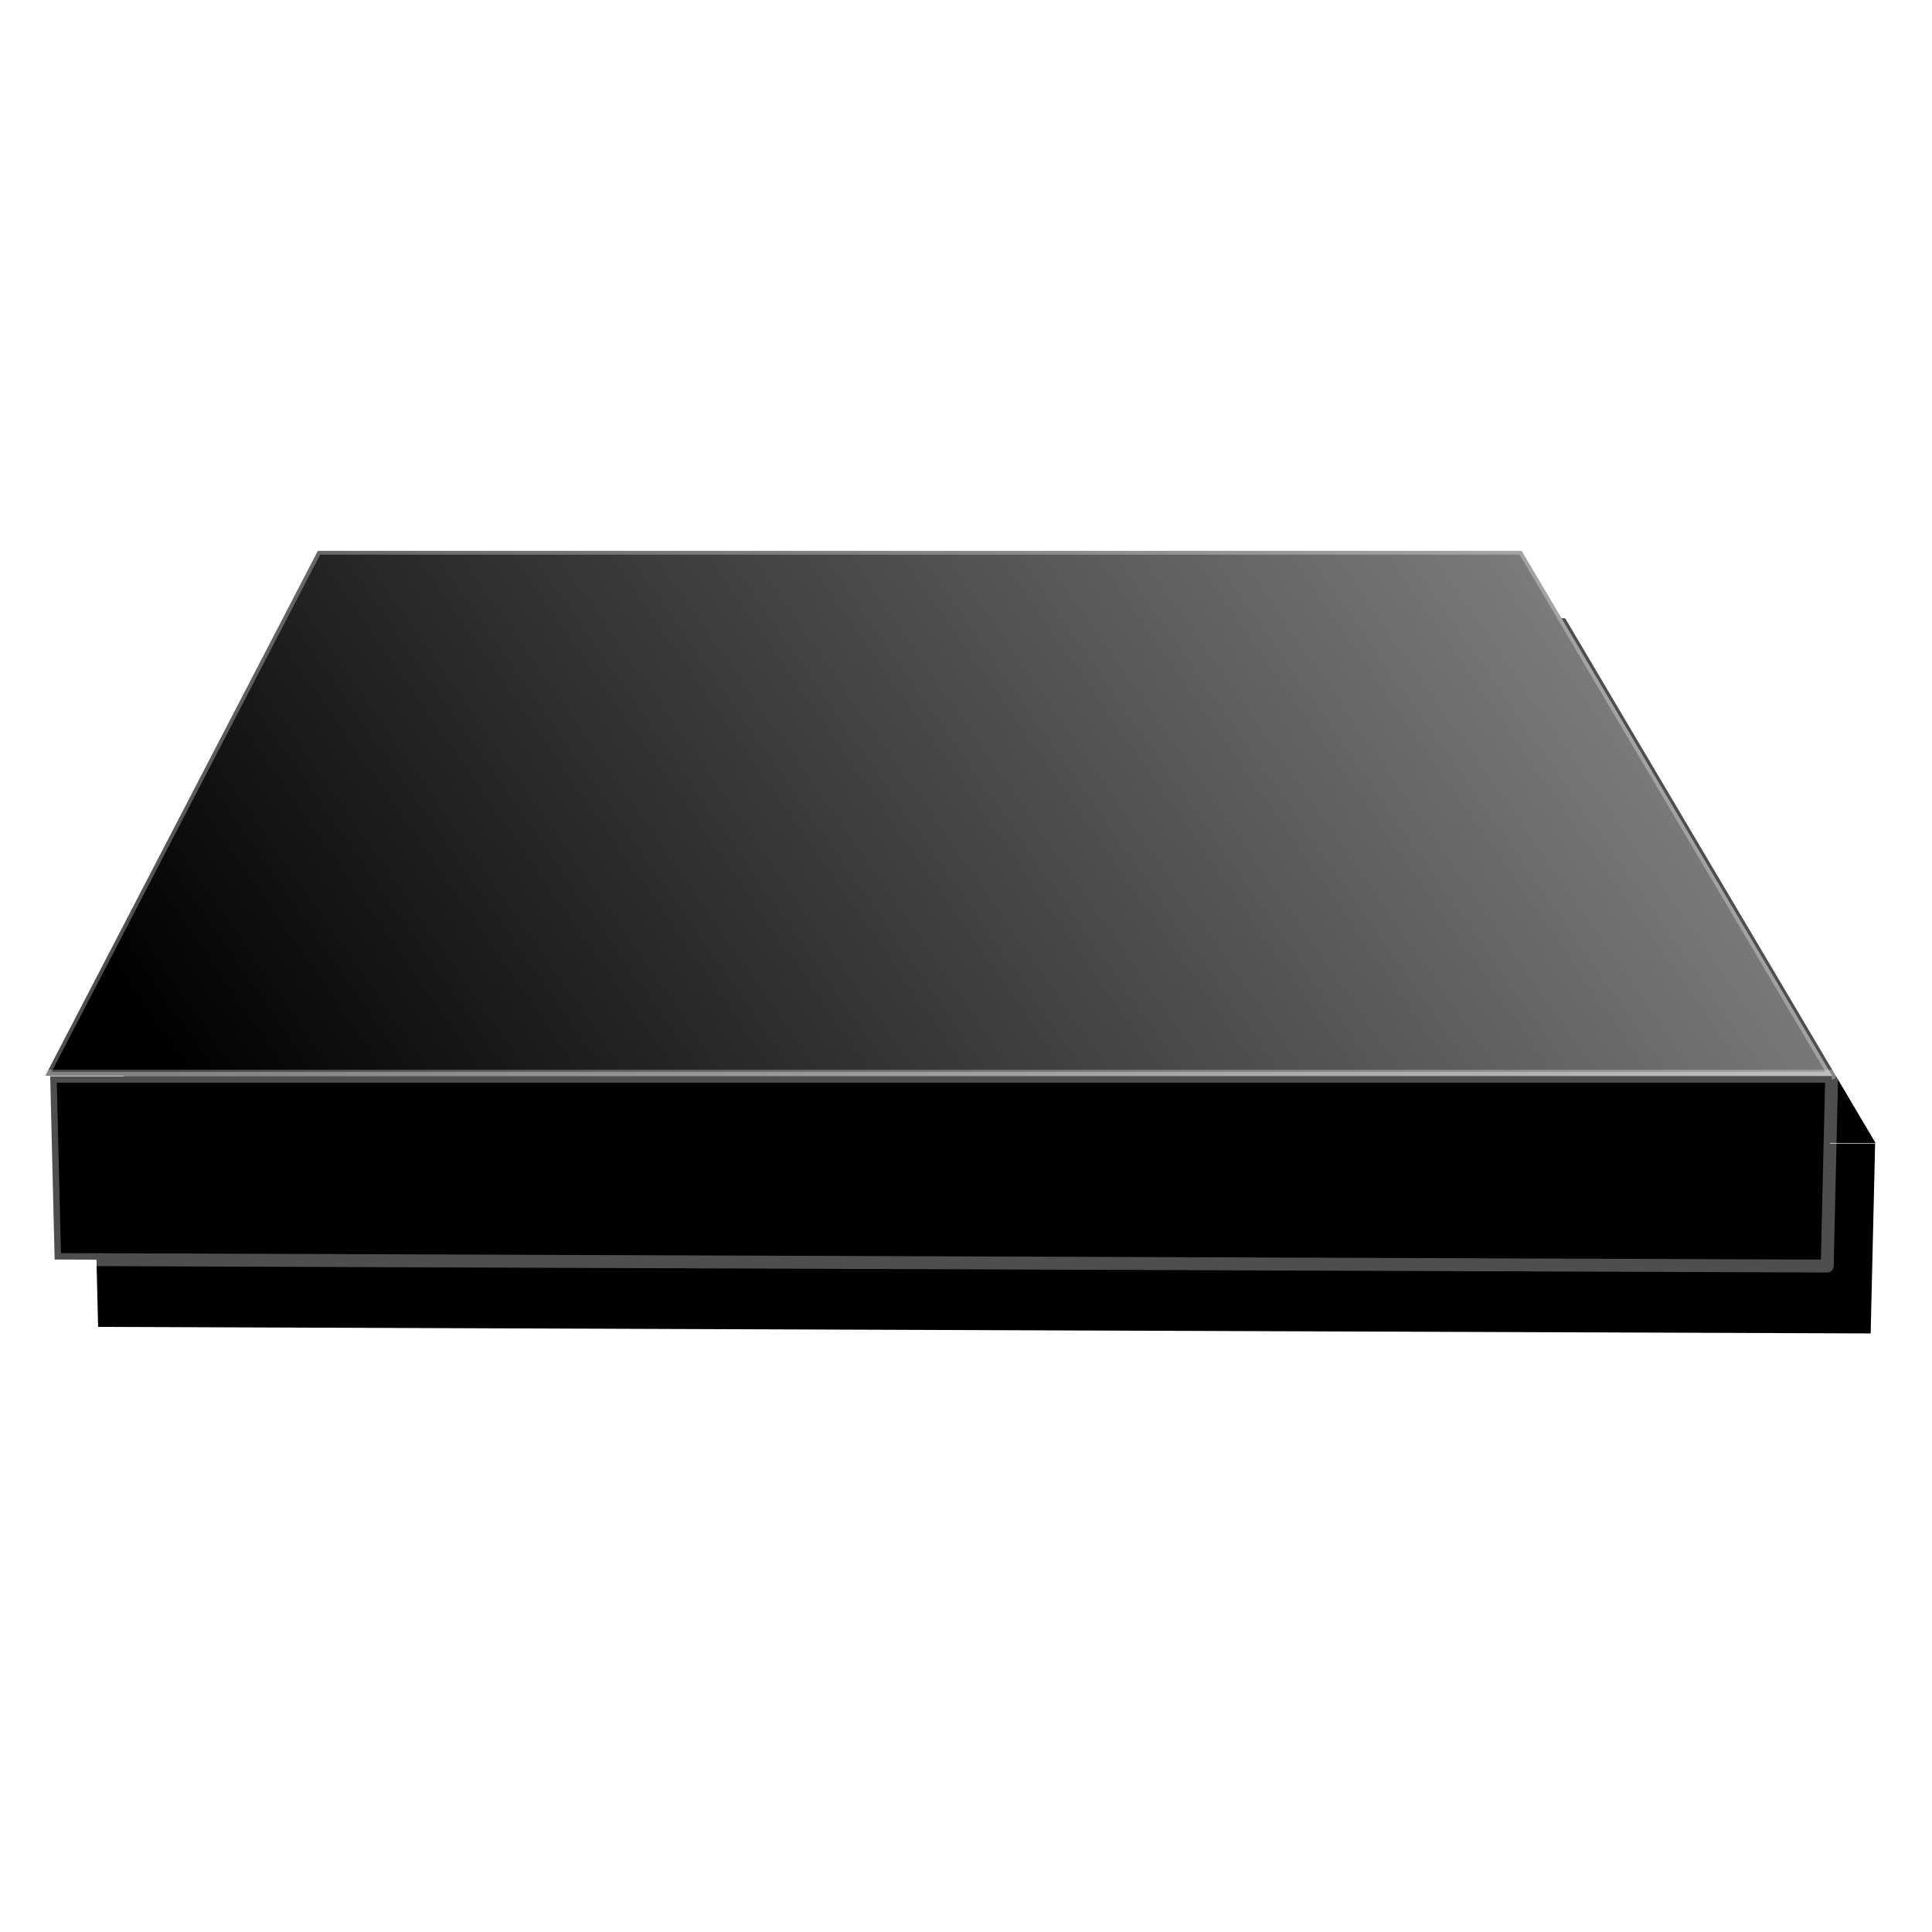 <?xml version="1.0" encoding="UTF-8" standalone="no"?>
<!-- Created with Inkscape (http://www.inkscape.org/) -->

<svg
   xmlns:dc="http://purl.org/dc/elements/1.1/"
   xmlns:cc="http://creativecommons.org/ns#"
   xmlns:rdf="http://www.w3.org/1999/02/22-rdf-syntax-ns#"
   xmlns:svg="http://www.w3.org/2000/svg"
   xmlns="http://www.w3.org/2000/svg"
   xmlns:xlink="http://www.w3.org/1999/xlink"
   xmlns:sodipodi="http://sodipodi.sourceforge.net/DTD/sodipodi-0.dtd"
   xmlns:inkscape="http://www.inkscape.org/namespaces/inkscape"
   width="256"
   height="256"
   id="svg2"
   sodipodi:version="0.32"
   inkscape:version="0.92.5 (2060ec1f9f, 2020-04-08)"
   version="1.0"
   sodipodi:docname="emblem-ssd.svg"
   inkscape:output_extension="org.inkscape.output.svg.inkscape">
  <defs
     id="defs4">
    <linearGradient
       id="linearGradient3882">
      <stop
         style="stop-color:#000000;stop-opacity:1;"
         offset="0"
         id="stop3884" />
      <stop
         style="stop-color:#808080;stop-opacity:1;"
         offset="1"
         id="stop3886" />
    </linearGradient>
    <linearGradient
       id="linearGradient5994">
      <stop
         id="stop5996"
         offset="0"
         style="stop-color:#f5ece2;stop-opacity:1;" />
      <stop
         id="stop5998"
         offset="1"
         style="stop-color:#ebd9c4;stop-opacity:0;" />
    </linearGradient>
    <linearGradient
       id="linearGradient5573">
      <stop
         style="stop-color:#d4af83;stop-opacity:1;"
         offset="0"
         id="stop5575" />
      <stop
         style="stop-color:#cc9f6a;stop-opacity:1;"
         offset="1"
         id="stop5577" />
    </linearGradient>
    <linearGradient
       inkscape:collect="always"
       xlink:href="#linearGradient3882"
       id="linearGradient3888"
       x1="33.535"
       y1="255.852"
       x2="192.574"
       y2="145.461"
       gradientUnits="userSpaceOnUse"
       gradientTransform="translate(-3.168,-310.803)" />
    <inkscape:perspective
       id="perspective11"
       inkscape:persp3d-origin="128 : 85.333333 : 1"
       inkscape:vp_z="256 : 128 : 1"
       inkscape:vp_y="0 : 1000 : 0"
       inkscape:vp_x="0 : 128 : 1"
       sodipodi:type="inkscape:persp3d" />
    <linearGradient
       y2="170.259"
       x2="245.017"
       y1="210.609"
       x1="198.385"
       spreadMethod="reflect"
       gradientUnits="userSpaceOnUse"
       id="linearGradient4093"
       xlink:href="#linearGradient3283"
       inkscape:collect="always" />
    <linearGradient
       y2="194.43"
       x2="223.574"
       y1="190.337"
       x1="236.981"
       spreadMethod="pad"
       gradientUnits="userSpaceOnUse"
       id="linearGradient4091"
       xlink:href="#linearGradient3370"
       inkscape:collect="always" />
    <linearGradient
       y2="232.771"
       x2="115.149"
       y1="243.163"
       x1="115.149"
       spreadMethod="pad"
       gradientUnits="userSpaceOnUse"
       id="linearGradient4089"
       xlink:href="#linearGradient3370"
       inkscape:collect="always" />
    <linearGradient
       y2="178.056"
       x2="38.974"
       y1="175.132"
       x1="30.354"
       spreadMethod="pad"
       gradientUnits="userSpaceOnUse"
       id="linearGradient4087"
       xlink:href="#linearGradient3370"
       inkscape:collect="always" />
    <linearGradient
       y2="106.669"
       x2="118.123"
       y1="98.494"
       x1="118.123"
       spreadMethod="pad"
       gradientUnits="userSpaceOnUse"
       id="linearGradient4085"
       xlink:href="#linearGradient3370"
       inkscape:collect="always" />
    <radialGradient
       r="86.019"
       fy="42.001"
       fx="123.852"
       cy="42.001"
       cx="123.852"
       spreadMethod="reflect"
       gradientTransform="matrix(1.698,-0.012,0.005,0.695,-79.723,74.178)"
       gradientUnits="userSpaceOnUse"
       id="radialGradient4083"
       xlink:href="#linearGradient3389"
       inkscape:collect="always" />
    <radialGradient
       r="116.006"
       fy="90.272"
       fx="65.158"
       cy="90.272"
       cx="65.158"
       spreadMethod="reflect"
       gradientTransform="matrix(1.743,-0.012,0.006,0.871,-48.977,45.033)"
       gradientUnits="userSpaceOnUse"
       id="radialGradient4081"
       xlink:href="#linearGradient3375"
       inkscape:collect="always" />
    <linearGradient
       y2="242.006"
       x2="124.864"
       y1="115.927"
       x1="123.957"
       spreadMethod="reflect"
       gradientUnits="userSpaceOnUse"
       id="linearGradient4079"
       xlink:href="#linearGradient3210"
       inkscape:collect="always" />
    <linearGradient
       y2="116.166"
       x2="88.125"
       y1="116.166"
       x1="52.641"
       spreadMethod="reflect"
       gradientUnits="userSpaceOnUse"
       id="linearGradient4077"
       xlink:href="#linearGradient3210"
       inkscape:collect="always" />
    <linearGradient
       y2="242.006"
       x2="124.864"
       y1="115.927"
       x1="123.957"
       spreadMethod="reflect"
       gradientUnits="userSpaceOnUse"
       id="linearGradient4075"
       xlink:href="#linearGradient3210"
       inkscape:collect="always" />
    <linearGradient
       y2="242.006"
       x2="124.864"
       y1="115.927"
       x1="123.957"
       spreadMethod="reflect"
       gradientUnits="userSpaceOnUse"
       id="linearGradient4073"
       xlink:href="#linearGradient3210"
       inkscape:collect="always" />
    <linearGradient
       y2="249.548"
       x2="19.718"
       y1="249.548"
       x1="9.902"
       spreadMethod="reflect"
       gradientUnits="userSpaceOnUse"
       id="linearGradient4071"
       xlink:href="#linearGradient3309"
       inkscape:collect="always" />
    <linearGradient
       y2="244.399"
       x2="236.828"
       y1="244.399"
       x1="247.643"
       spreadMethod="reflect"
       gradientUnits="userSpaceOnUse"
       id="linearGradient4069"
       xlink:href="#linearGradient3309"
       inkscape:collect="always" />
    <linearGradient
       y2="242.006"
       x2="124.864"
       y1="115.927"
       x1="123.957"
       spreadMethod="reflect"
       gradientUnits="userSpaceOnUse"
       id="linearGradient4067"
       xlink:href="#linearGradient3210"
       inkscape:collect="always" />
    <linearGradient
       y2="242.006"
       x2="124.864"
       y1="115.927"
       x1="123.957"
       spreadMethod="reflect"
       gradientUnits="userSpaceOnUse"
       id="linearGradient4065"
       xlink:href="#linearGradient3210"
       inkscape:collect="always" />
    <linearGradient
       y2="115.927"
       x2="179.061"
       y1="115.927"
       x1="208.198"
       spreadMethod="reflect"
       gradientUnits="userSpaceOnUse"
       id="linearGradient4063"
       xlink:href="#linearGradient3210"
       inkscape:collect="always" />
    <linearGradient
       y2="-7.034"
       x2="11.61"
       y1="-6.253"
       x1="9.41"
       spreadMethod="reflect"
       gradientUnits="userSpaceOnUse"
       id="linearGradient4061"
       xlink:href="#linearGradient3370"
       inkscape:collect="always" />
    <linearGradient
       y2="-7.034"
       x2="11.61"
       y1="-6.253"
       x1="9.41"
       spreadMethod="reflect"
       gradientUnits="userSpaceOnUse"
       id="linearGradient4059"
       xlink:href="#linearGradient3370"
       inkscape:collect="always" />
    <linearGradient
       y2="-7.034"
       x2="11.61"
       y1="-6.253"
       x1="9.41"
       spreadMethod="reflect"
       gradientUnits="userSpaceOnUse"
       id="linearGradient4057"
       xlink:href="#linearGradient3370"
       inkscape:collect="always" />
    <linearGradient
       y2="-7.034"
       x2="11.61"
       y1="-6.253"
       x1="9.41"
       spreadMethod="reflect"
       gradientUnits="userSpaceOnUse"
       id="linearGradient4055"
       xlink:href="#linearGradient3370"
       inkscape:collect="always" />
    <linearGradient
       y2="-7.034"
       x2="11.61"
       y1="-6.253"
       x1="9.41"
       spreadMethod="reflect"
       gradientUnits="userSpaceOnUse"
       id="linearGradient4053"
       xlink:href="#linearGradient3370"
       inkscape:collect="always" />
    <linearGradient
       y2="-7.034"
       x2="11.61"
       y1="-6.253"
       x1="9.41"
       spreadMethod="reflect"
       gradientUnits="userSpaceOnUse"
       id="linearGradient4051"
       xlink:href="#linearGradient3370"
       inkscape:collect="always" />
    <linearGradient
       y2="-5.84"
       x2="16.759"
       y1="-4.132"
       x1="15.272"
       spreadMethod="reflect"
       gradientUnits="userSpaceOnUse"
       id="linearGradient4049"
       xlink:href="#linearGradient3370"
       inkscape:collect="always" />
    <linearGradient
       y2="-7.034"
       x2="11.61"
       y1="-6.253"
       x1="9.41"
       spreadMethod="reflect"
       gradientUnits="userSpaceOnUse"
       id="linearGradient4047"
       xlink:href="#linearGradient3370"
       inkscape:collect="always" />
    <linearGradient
       y2="0.61"
       x2="14.567"
       y1="-2.048"
       x1="14.185"
       spreadMethod="reflect"
       gradientUnits="userSpaceOnUse"
       id="linearGradient4045"
       xlink:href="#linearGradient3370"
       inkscape:collect="always" />
    <linearGradient
       y2="-7.034"
       x2="11.61"
       y1="-6.253"
       x1="9.41"
       spreadMethod="reflect"
       gradientUnits="userSpaceOnUse"
       id="linearGradient4043"
       xlink:href="#linearGradient3370"
       inkscape:collect="always" />
    <linearGradient
       y2="-0.691"
       x2="12.019"
       y1="-6.253"
       x1="9.41"
       spreadMethod="reflect"
       gradientUnits="userSpaceOnUse"
       id="linearGradient4041"
       xlink:href="#linearGradient3370"
       inkscape:collect="always" />
    <linearGradient
       y2="1.607"
       x2="8.901"
       y1="-6.253"
       x1="9.41"
       spreadMethod="reflect"
       gradientUnits="userSpaceOnUse"
       id="linearGradient4039"
       xlink:href="#linearGradient3370"
       inkscape:collect="always" />
    <linearGradient
       y2="3.051"
       x2="8.705"
       y1="-3.01"
       x1="8.662"
       spreadMethod="reflect"
       gradientUnits="userSpaceOnUse"
       id="linearGradient4037"
       xlink:href="#linearGradient3370"
       inkscape:collect="always" />
    <linearGradient
       y2="-7.034"
       x2="11.61"
       y1="-6.253"
       x1="9.41"
       spreadMethod="reflect"
       gradientUnits="userSpaceOnUse"
       id="linearGradient4035"
       xlink:href="#linearGradient3370"
       inkscape:collect="always" />
    <linearGradient
       y2="-7.034"
       x2="11.61"
       y1="-6.253"
       x1="9.41"
       spreadMethod="reflect"
       gradientUnits="userSpaceOnUse"
       id="linearGradient4033"
       xlink:href="#linearGradient3370"
       inkscape:collect="always" />
    <linearGradient
       y2="-7.034"
       x2="11.61"
       y1="-6.253"
       x1="9.41"
       spreadMethod="reflect"
       gradientUnits="userSpaceOnUse"
       id="linearGradient4031"
       xlink:href="#linearGradient3370"
       inkscape:collect="always" />
    <linearGradient
       y2="-7.034"
       x2="11.61"
       y1="-6.253"
       x1="9.41"
       spreadMethod="reflect"
       gradientUnits="userSpaceOnUse"
       id="linearGradient4029"
       xlink:href="#linearGradient3370"
       inkscape:collect="always" />
    <linearGradient
       y2="-7.034"
       x2="11.61"
       y1="-6.253"
       x1="9.41"
       spreadMethod="reflect"
       gradientUnits="userSpaceOnUse"
       id="linearGradient4027"
       xlink:href="#linearGradient3370"
       inkscape:collect="always" />
    <linearGradient
       y2="-4.272"
       x2="9.596"
       y1="-8.391"
       x1="11.442"
       spreadMethod="reflect"
       gradientUnits="userSpaceOnUse"
       id="linearGradient4025"
       xlink:href="#linearGradient3370"
       inkscape:collect="always" />
    <linearGradient
       y2="-7.034"
       x2="11.61"
       y1="-6.253"
       x1="9.41"
       spreadMethod="reflect"
       gradientUnits="userSpaceOnUse"
       id="linearGradient4023"
       xlink:href="#linearGradient3370"
       inkscape:collect="always" />
    <linearGradient
       y2="-7.034"
       x2="11.61"
       y1="-6.253"
       x1="9.41"
       spreadMethod="reflect"
       gradientUnits="userSpaceOnUse"
       id="linearGradient4021"
       xlink:href="#linearGradient3370"
       inkscape:collect="always" />
    <linearGradient
       y2="-7.034"
       x2="11.61"
       y1="-6.253"
       x1="9.41"
       spreadMethod="reflect"
       gradientUnits="userSpaceOnUse"
       id="linearGradient4019"
       xlink:href="#linearGradient3370"
       inkscape:collect="always" />
    <linearGradient
       y2="-7.034"
       x2="11.61"
       y1="-6.253"
       x1="9.41"
       spreadMethod="reflect"
       gradientUnits="userSpaceOnUse"
       id="linearGradient4017"
       xlink:href="#linearGradient3370"
       inkscape:collect="always" />
    <linearGradient
       y2="-7.159"
       x2="12.447"
       y1="-7.5"
       x1="14.043"
       spreadMethod="reflect"
       gradientUnits="userSpaceOnUse"
       id="linearGradient4015"
       xlink:href="#linearGradient3370"
       inkscape:collect="always" />
    <linearGradient
       y2="-7.034"
       x2="11.61"
       y1="-6.253"
       x1="9.41"
       spreadMethod="reflect"
       gradientUnits="userSpaceOnUse"
       id="linearGradient3959"
       xlink:href="#linearGradient3370"
       inkscape:collect="always" />
    <linearGradient
       y2="-7.034"
       x2="11.61"
       y1="-6.253"
       x1="9.41"
       spreadMethod="reflect"
       gradientUnits="userSpaceOnUse"
       id="linearGradient3957"
       xlink:href="#linearGradient3370"
       inkscape:collect="always" />
    <linearGradient
       y2="-7.034"
       x2="11.61"
       y1="-6.253"
       x1="9.41"
       spreadMethod="reflect"
       gradientUnits="userSpaceOnUse"
       id="linearGradient3955"
       xlink:href="#linearGradient3370"
       inkscape:collect="always" />
    <linearGradient
       y2="-7.034"
       x2="11.61"
       y1="-6.253"
       x1="9.41"
       spreadMethod="reflect"
       gradientUnits="userSpaceOnUse"
       id="linearGradient3953"
       xlink:href="#linearGradient3370"
       inkscape:collect="always" />
    <linearGradient
       y2="-7.034"
       x2="11.61"
       y1="-6.253"
       x1="9.41"
       spreadMethod="reflect"
       gradientUnits="userSpaceOnUse"
       id="linearGradient3951"
       xlink:href="#linearGradient3370"
       inkscape:collect="always" />
    <linearGradient
       y2="-7.034"
       x2="11.61"
       y1="-6.253"
       x1="9.41"
       spreadMethod="reflect"
       gradientUnits="userSpaceOnUse"
       id="linearGradient3949"
       xlink:href="#linearGradient3370"
       inkscape:collect="always" />
    <linearGradient
       y2="-7.034"
       x2="11.61"
       y1="-6.253"
       x1="9.41"
       spreadMethod="reflect"
       gradientUnits="userSpaceOnUse"
       id="linearGradient3947"
       xlink:href="#linearGradient3370"
       inkscape:collect="always" />
    <linearGradient
       y2="-7.034"
       x2="11.61"
       y1="-6.253"
       x1="9.41"
       spreadMethod="reflect"
       gradientUnits="userSpaceOnUse"
       id="linearGradient3945"
       xlink:href="#linearGradient3370"
       inkscape:collect="always" />
    <linearGradient
       y2="-7.034"
       x2="11.61"
       y1="-6.253"
       x1="9.41"
       spreadMethod="reflect"
       gradientUnits="userSpaceOnUse"
       id="linearGradient3943"
       xlink:href="#linearGradient3370"
       inkscape:collect="always" />
    <linearGradient
       y2="-7.034"
       x2="11.61"
       y1="-6.253"
       x1="9.41"
       spreadMethod="reflect"
       gradientUnits="userSpaceOnUse"
       id="linearGradient3941"
       xlink:href="#linearGradient3370"
       inkscape:collect="always" />
    <linearGradient
       y2="-7.034"
       x2="11.61"
       y1="-6.253"
       x1="9.41"
       spreadMethod="reflect"
       gradientUnits="userSpaceOnUse"
       id="linearGradient3939"
       xlink:href="#linearGradient3370"
       inkscape:collect="always" />
    <linearGradient
       y2="-7.034"
       x2="11.61"
       y1="-6.253"
       x1="9.41"
       spreadMethod="reflect"
       gradientUnits="userSpaceOnUse"
       id="linearGradient3937"
       xlink:href="#linearGradient3370"
       inkscape:collect="always" />
    <linearGradient
       y2="-7.034"
       x2="11.61"
       y1="-6.253"
       x1="9.41"
       spreadMethod="reflect"
       gradientUnits="userSpaceOnUse"
       id="linearGradient3935"
       xlink:href="#linearGradient3370"
       inkscape:collect="always" />
    <linearGradient
       y2="-7.034"
       x2="11.61"
       y1="-6.253"
       x1="9.41"
       spreadMethod="reflect"
       gradientUnits="userSpaceOnUse"
       id="linearGradient3933"
       xlink:href="#linearGradient3370"
       inkscape:collect="always" />
    <linearGradient
       y2="-7.034"
       x2="11.61"
       y1="-6.253"
       x1="9.41"
       spreadMethod="reflect"
       gradientUnits="userSpaceOnUse"
       id="linearGradient3931"
       xlink:href="#linearGradient3370"
       inkscape:collect="always" />
    <linearGradient
       id="linearGradient3309">
      <stop
         id="stop3311"
         offset="0"
         style="stop-color:#6274e4;stop-opacity:0.544;" />
      <stop
         id="stop3313"
         offset="1"
         style="stop-color:#bcc3f8;stop-opacity:0.623;" />
    </linearGradient>
    <linearGradient
       id="linearGradient3283">
      <stop
         style="stop-color:#ffffff;stop-opacity:0.465;"
         offset="0"
         id="stop3285" />
      <stop
         style="stop-color:#ffffff;stop-opacity:0;"
         offset="1"
         id="stop3287" />
    </linearGradient>
    <linearGradient
       id="linearGradient3389">
      <stop
         style="stop-color:#b0a9ff;stop-opacity:0.594"
         offset="0"
         id="stop3391" />
      <stop
         style="stop-color:#ffffff;stop-opacity:0;"
         offset="1"
         id="stop3393" />
    </linearGradient>
    <linearGradient
       id="linearGradient3375">
      <stop
         id="stop3377"
         offset="0"
         style="stop-color:#6274e4;stop-opacity:0.491;" />
      <stop
         id="stop3379"
         offset="1"
         style="stop-color:#1829b8;stop-opacity:0.281;" />
    </linearGradient>
    <linearGradient
       id="linearGradient3828">
      <stop
         style="stop-color:#6274e4;stop-opacity:1;"
         offset="0"
         id="stop3329" />
      <stop
         style="stop-color:#1829b8;stop-opacity:0;"
         offset="1"
         id="stop3331" />
    </linearGradient>
    <linearGradient
       id="linearGradient3370">
      <stop
         id="stop3372"
         offset="0"
         style="stop-color:#ffffff;stop-opacity:1;" />
      <stop
         id="stop3374"
         offset="1"
         style="stop-color:#ffffff;stop-opacity:0;" />
    </linearGradient>
    <inkscape:perspective
       sodipodi:type="inkscape:persp3d"
       inkscape:vp_x="0 : 526.18109 : 1"
       inkscape:vp_y="0 : 1000 : 0"
       inkscape:vp_z="744.09448 : 526.18109 : 1"
       inkscape:persp3d-origin="372.04724 : 350.78739 : 1"
       id="perspective3835" />
    <linearGradient
       spreadMethod="reflect"
       gradientUnits="userSpaceOnUse"
       y2="-7.034"
       x2="11.61"
       y1="-6.253"
       x1="9.41"
       id="linearGradient3376"
       xlink:href="#linearGradient3370"
       inkscape:collect="always" />
    <linearGradient
       y2="-7.034"
       x2="11.61"
       y1="-6.253"
       x1="9.41"
       spreadMethod="reflect"
       gradientUnits="userSpaceOnUse"
       id="linearGradient3378"
       xlink:href="#linearGradient3370"
       inkscape:collect="always" />
    <linearGradient
       y2="-7.034"
       x2="11.61"
       y1="-6.253"
       x1="9.41"
       spreadMethod="reflect"
       gradientUnits="userSpaceOnUse"
       id="linearGradient3381"
       xlink:href="#linearGradient3370"
       inkscape:collect="always" />
    <linearGradient
       y2="-5.84"
       x2="16.759"
       y1="-4.132"
       x1="15.272"
       spreadMethod="reflect"
       gradientUnits="userSpaceOnUse"
       id="linearGradient3384"
       xlink:href="#linearGradient3370"
       inkscape:collect="always" />
    <linearGradient
       y2="-7.159"
       x2="12.447"
       y1="-7.5"
       x1="14.043"
       spreadMethod="reflect"
       gradientUnits="userSpaceOnUse"
       id="linearGradient3386"
       xlink:href="#linearGradient3370"
       inkscape:collect="always" />
    <linearGradient
       y2="-7.034"
       x2="11.61"
       y1="-6.253"
       x1="9.41"
       spreadMethod="reflect"
       gradientUnits="userSpaceOnUse"
       id="linearGradient3388"
       xlink:href="#linearGradient3370"
       inkscape:collect="always" />
    <linearGradient
       y2="-4.272"
       x2="9.596"
       y1="-8.391"
       x1="11.442"
       spreadMethod="reflect"
       gradientUnits="userSpaceOnUse"
       id="linearGradient3391"
       xlink:href="#linearGradient3370"
       inkscape:collect="always" />
    <linearGradient
       y2="-0.691"
       x2="12.019"
       y1="-6.253"
       x1="9.41"
       spreadMethod="reflect"
       gradientUnits="userSpaceOnUse"
       id="linearGradient3393"
       xlink:href="#linearGradient3370"
       inkscape:collect="always" />
    <linearGradient
       y2="1.607"
       x2="8.901"
       y1="-6.253"
       x1="9.41"
       spreadMethod="reflect"
       gradientUnits="userSpaceOnUse"
       id="linearGradient3395"
       xlink:href="#linearGradient3370"
       inkscape:collect="always" />
    <linearGradient
       y2="3.051"
       x2="8.705"
       y1="-3.01"
       x1="8.662"
       spreadMethod="reflect"
       gradientUnits="userSpaceOnUse"
       id="linearGradient3397"
       xlink:href="#linearGradient3370"
       inkscape:collect="always" />
    <linearGradient
       y2="0.61"
       x2="14.567"
       y1="-2.048"
       x1="14.185"
       spreadMethod="reflect"
       gradientUnits="userSpaceOnUse"
       id="linearGradient3399"
       xlink:href="#linearGradient3370"
       inkscape:collect="always" />
    <linearGradient
       inkscape:collect="always"
       xlink:href="#linearGradient3327"
       id="linearGradient3333"
       x1="123.957"
       y1="115.927"
       x2="124.864"
       y2="242.006"
       gradientUnits="userSpaceOnUse"
       spreadMethod="reflect" />
    <linearGradient
       inkscape:collect="always"
       xlink:href="#linearGradient3327"
       id="linearGradient3849"
       gradientUnits="userSpaceOnUse"
       spreadMethod="reflect"
       x1="247.643"
       y1="244.399"
       x2="236.828"
       y2="244.399" />
    <linearGradient
       inkscape:collect="always"
       xlink:href="#linearGradient3327"
       id="linearGradient3851"
       gradientUnits="userSpaceOnUse"
       spreadMethod="reflect"
       x1="9.122"
       y1="244.159"
       x2="21.788"
       y2="244.159" />
    <linearGradient
       inkscape:collect="always"
       xlink:href="#linearGradient3210"
       id="linearGradient3343"
       gradientUnits="userSpaceOnUse"
       spreadMethod="reflect"
       x1="123.957"
       y1="115.927"
       x2="124.864"
       y2="242.006" />
    <linearGradient
       inkscape:collect="always"
       xlink:href="#linearGradient3210"
       id="linearGradient3345"
       gradientUnits="userSpaceOnUse"
       spreadMethod="reflect"
       x1="123.957"
       y1="115.927"
       x2="124.864"
       y2="242.006" />
    <linearGradient
       inkscape:collect="always"
       xlink:href="#linearGradient3210"
       id="linearGradient3347"
       gradientUnits="userSpaceOnUse"
       spreadMethod="reflect"
       x1="123.957"
       y1="115.927"
       x2="124.864"
       y2="242.006" />
    <linearGradient
       inkscape:collect="always"
       xlink:href="#linearGradient3210"
       id="linearGradient3349"
       gradientUnits="userSpaceOnUse"
       spreadMethod="reflect"
       x1="123.957"
       y1="115.927"
       x2="124.864"
       y2="242.006" />
    <linearGradient
       inkscape:collect="always"
       xlink:href="#linearGradient3210"
       id="linearGradient3353"
       gradientUnits="userSpaceOnUse"
       spreadMethod="reflect"
       x1="123.957"
       y1="115.927"
       x2="124.864"
       y2="242.006" />
    <linearGradient
       inkscape:collect="always"
       xlink:href="#linearGradient3327"
       id="linearGradient3373"
       gradientUnits="userSpaceOnUse"
       gradientTransform="translate(-0.239,4.306)"
       spreadMethod="reflect"
       x1="126.335"
       y1="94.914"
       x2="123.981"
       y2="278.494" />
    <linearGradient
       inkscape:collect="always"
       xlink:href="#linearGradient3210"
       id="linearGradient3382"
       gradientUnits="userSpaceOnUse"
       spreadMethod="reflect"
       x1="52.641"
       y1="116.166"
       x2="88.125"
       y2="116.166" />
    <linearGradient
       inkscape:collect="always"
       xlink:href="#linearGradient3210"
       id="linearGradient3385"
       gradientUnits="userSpaceOnUse"
       spreadMethod="reflect"
       x1="208.198"
       y1="115.927"
       x2="179.061"
       y2="115.927" />
    <radialGradient
       inkscape:collect="always"
       xlink:href="#linearGradient3389"
       id="radialGradient3398"
       cx="123.852"
       cy="42.001"
       fx="123.852"
       fy="42.001"
       r="86.019"
       gradientTransform="matrix(1.698,-1.216394e-2,4.9757359e-3,0.695,-80.311,73.884)"
       gradientUnits="userSpaceOnUse"
       spreadMethod="reflect" />
    <radialGradient
       inkscape:collect="always"
       xlink:href="#linearGradient3375"
       id="radialGradient3400"
       cx="65.158"
       cy="90.272"
       fx="65.158"
       fy="90.272"
       r="116.006"
       gradientTransform="matrix(1.743,-1.239285e-2,6.1950718e-3,0.871,-48.977,45.033)"
       gradientUnits="userSpaceOnUse"
       spreadMethod="reflect" />
    <radialGradient
       inkscape:collect="always"
       xlink:href="#linearGradient3389"
       id="radialGradient3229"
       gradientUnits="userSpaceOnUse"
       gradientTransform="matrix(1.698,-1.216394e-2,4.9757359e-3,0.695,-79.723,74.178)"
       spreadMethod="reflect"
       cx="123.852"
       cy="42.001"
       fx="123.852"
       fy="42.001"
       r="86.019" />
    <radialGradient
       inkscape:collect="always"
       xlink:href="#linearGradient3375"
       id="radialGradient3232"
       gradientUnits="userSpaceOnUse"
       gradientTransform="matrix(1.743,-1.239285e-2,6.1950718e-3,0.871,-48.977,45.033)"
       spreadMethod="reflect"
       cx="65.158"
       cy="90.272"
       fx="65.158"
       fy="90.272"
       r="116.006" />
    <linearGradient
       inkscape:collect="always"
       xlink:href="#linearGradient3370"
       id="linearGradient3251"
       x1="118.123"
       y1="98.494"
       x2="118.123"
       y2="106.669"
       gradientUnits="userSpaceOnUse"
       spreadMethod="pad" />
    <linearGradient
       inkscape:collect="always"
       xlink:href="#linearGradient3370"
       id="linearGradient3255"
       x1="30.354"
       y1="175.132"
       x2="38.974"
       y2="178.056"
       gradientUnits="userSpaceOnUse"
       spreadMethod="pad" />
    <linearGradient
       inkscape:collect="always"
       xlink:href="#linearGradient3370"
       id="linearGradient3269"
       x1="115.149"
       y1="243.163"
       x2="115.149"
       y2="232.771"
       gradientUnits="userSpaceOnUse"
       spreadMethod="pad" />
    <linearGradient
       inkscape:collect="always"
       xlink:href="#linearGradient3370"
       id="linearGradient3273"
       x1="236.981"
       y1="190.337"
       x2="222.21"
       y2="194.625"
       gradientUnits="userSpaceOnUse"
       spreadMethod="pad" />
    <linearGradient
       inkscape:collect="always"
       xlink:href="#linearGradient3370"
       id="linearGradient3277"
       gradientUnits="userSpaceOnUse"
       spreadMethod="pad"
       x1="236.981"
       y1="190.337"
       x2="223.574"
       y2="194.43" />
    <linearGradient
       inkscape:collect="always"
       xlink:href="#linearGradient3283"
       id="linearGradient3281"
       x1="198.385"
       y1="210.609"
       x2="245.017"
       y2="170.259"
       gradientUnits="userSpaceOnUse"
       spreadMethod="reflect" />
    <linearGradient
       inkscape:collect="always"
       xlink:href="#linearGradient3283"
       id="linearGradient3297"
       x1="105.806"
       y1="254.23"
       x2="105.806"
       y2="251.381"
       gradientUnits="userSpaceOnUse" />
    <linearGradient
       inkscape:collect="always"
       xlink:href="#linearGradient3309"
       id="linearGradient3307"
       gradientUnits="userSpaceOnUse"
       spreadMethod="reflect"
       x1="9.902"
       y1="249.548"
       x2="19.718"
       y2="249.548" />
    <linearGradient
       inkscape:collect="always"
       xlink:href="#linearGradient3309"
       id="linearGradient3315"
       gradientUnits="userSpaceOnUse"
       spreadMethod="reflect"
       x1="247.643"
       y1="244.399"
       x2="236.828"
       y2="244.399" />
    <linearGradient
       y2="59.686"
       x2="37.738"
       y1="26.766"
       x1="33.825"
       spreadMethod="pad"
       gradientTransform="matrix(0.548,0,0,0.548,-104.008,89.597)"
       gradientUnits="userSpaceOnUse"
       id="linearGradient3339"
       xlink:href="#linearGradient3165"
       inkscape:collect="always" />
    <linearGradient
       y2="95.688"
       x2="76.18"
       y1="23.099"
       x1="28.639"
       gradientTransform="matrix(0.548,0,0,0.548,-104.129,90.185)"
       gradientUnits="userSpaceOnUse"
       id="linearGradient3337"
       xlink:href="#linearGradient2813"
       inkscape:collect="always" />
    <linearGradient
       y2="87.462"
       x2="5.468"
       y1="77.299"
       x1="40.311"
       spreadMethod="pad"
       gradientTransform="matrix(0.548,0,0,0.548,-104.129,90.185)"
       gradientUnits="userSpaceOnUse"
       id="linearGradient3335"
       xlink:href="#linearGradient3174"
       inkscape:collect="always" />
    <radialGradient
       r="45.179"
       fy="75.937"
       fx="67.92"
       cy="75.937"
       cx="67.92"
       spreadMethod="pad"
       gradientTransform="matrix(0.913,-0.011,0.021,1.767,-97.383,38.449)"
       gradientUnits="userSpaceOnUse"
       id="radialGradient3333"
       xlink:href="#linearGradient2800"
       inkscape:collect="always" />
    <linearGradient
       y2="79.908"
       x2="114.224"
       y1="79.652"
       x1="65.073"
       spreadMethod="reflect"
       gradientTransform="matrix(1.035,0,0,1.035,-105.262,92.298)"
       gradientUnits="userSpaceOnUse"
       id="linearGradient3331"
       xlink:href="#linearGradient3165"
       inkscape:collect="always" />
    <radialGradient
       r="39.457"
       fy="17.404"
       fx="72.68"
       cy="17.404"
       cx="72.68"
       spreadMethod="reflect"
       gradientTransform="matrix(1.419,-0.131,0.029,0.309,-134.042,116.526)"
       gradientUnits="userSpaceOnUse"
       id="radialGradient3329"
       xlink:href="#linearGradient3210"
       inkscape:collect="always" />
    <linearGradient
       y2="5.401"
       x2="80.106"
       y1="29.323"
       x1="85.882"
       gradientTransform="matrix(1.035,0,0,1.035,-105.262,92.298)"
       gradientUnits="userSpaceOnUse"
       id="linearGradient3327"
       xlink:href="#linearGradient3210"
       inkscape:collect="always" />
    <linearGradient
       y2="139.616"
       x2="-295.879"
       y1="139.616"
       x1="-313.909"
       spreadMethod="reflect"
       gradientTransform="translate(-70.253,51.899)"
       gradientUnits="userSpaceOnUse"
       id="linearGradient3280"
       xlink:href="#linearGradient3539"
       inkscape:collect="always" />
    <linearGradient
       y2="133.848"
       x2="-304.747"
       y1="133.848"
       x1="-329.843"
       spreadMethod="reflect"
       gradientTransform="translate(-70.253,51.899)"
       gradientUnits="userSpaceOnUse"
       id="linearGradient3278"
       xlink:href="#linearGradient3539"
       inkscape:collect="always" />
    <linearGradient
       y2="174.716"
       x2="-272.093"
       y1="124.657"
       x1="-436.983"
       gradientUnits="userSpaceOnUse"
       id="linearGradient3775"
       xlink:href="#linearGradient3210"
       inkscape:collect="always" />
    <linearGradient
       y2="165.335"
       x2="-293.304"
       y1="124.513"
       x1="-431.013"
       gradientUnits="userSpaceOnUse"
       id="linearGradient3773"
       xlink:href="#linearGradient3180"
       inkscape:collect="always" />
    <linearGradient
       y2="147.93"
       x2="-293.304"
       y1="147.93"
       x1="-439.924"
       gradientUnits="userSpaceOnUse"
       id="linearGradient3771"
       xlink:href="#linearGradient2760"
       inkscape:collect="always" />
    <linearGradient
       y2="95.688"
       x2="76.18"
       y1="23.099"
       x1="28.639"
       gradientTransform="translate(-558.263,30.129)"
       gradientUnits="userSpaceOnUse"
       id="linearGradient3625"
       xlink:href="#linearGradient2813"
       inkscape:collect="always" />
    <linearGradient
       y2="87.462"
       x2="5.468"
       y1="77.299"
       x1="40.311"
       spreadMethod="pad"
       gradientTransform="translate(-558.263,30.129)"
       gradientUnits="userSpaceOnUse"
       id="linearGradient3623"
       xlink:href="#linearGradient3174"
       inkscape:collect="always" />
    <linearGradient
       y2="12.936"
       x2="49.022"
       y1="43.424"
       x1="64.992"
       spreadMethod="pad"
       gradientTransform="translate(-558.579,30.129)"
       gradientUnits="userSpaceOnUse"
       id="linearGradient3621"
       xlink:href="#linearGradient3165"
       inkscape:collect="always" />
    <radialGradient
       r="45.179"
       fy="75.937"
       fx="67.92"
       cy="75.937"
       cx="67.92"
       spreadMethod="pad"
       gradientTransform="matrix(1.667,-2.024354e-2,3.917229e-2,3.226,-544.869,-61.126)"
       gradientUnits="userSpaceOnUse"
       id="radialGradient3619"
       xlink:href="#linearGradient2800"
       inkscape:collect="always" />
    <radialGradient
       r="18.967"
       fy="36.802"
       fx="28.716"
       cy="36.802"
       cx="28.716"
       spreadMethod="reflect"
       gradientTransform="matrix(9.376615e-2,2.343,-2.141,8.566994e-2,-428.895,26.12)"
       gradientUnits="userSpaceOnUse"
       id="radialGradient3617"
       xlink:href="#linearGradient2780"
       inkscape:collect="always" />
    <linearGradient
       y2="79.908"
       x2="114.224"
       y1="79.652"
       x1="65.073"
       spreadMethod="reflect"
       gradientTransform="matrix(1.89,0,0,1.89,-559.256,37.211)"
       gradientUnits="userSpaceOnUse"
       id="linearGradient3615"
       xlink:href="#linearGradient3165"
       inkscape:collect="always" />
    <radialGradient
       r="39.457"
       fy="17.404"
       fx="72.68"
       cy="17.404"
       cx="72.68"
       spreadMethod="reflect"
       gradientTransform="matrix(2.592,-0.239,5.209766e-2,0.564,-611.813,81.456)"
       gradientUnits="userSpaceOnUse"
       id="radialGradient3613"
       xlink:href="#linearGradient3210"
       inkscape:collect="always" />
    <linearGradient
       y2="5.401"
       x2="80.106"
       y1="29.323"
       x1="85.882"
       gradientTransform="matrix(1.89,0,0,1.89,-559.256,37.211)"
       gradientUnits="userSpaceOnUse"
       id="linearGradient3611"
       xlink:href="#linearGradient3210"
       inkscape:collect="always" />
    <linearGradient
       y2="174.716"
       x2="-272.093"
       y1="124.657"
       x1="-436.983"
       gradientUnits="userSpaceOnUse"
       id="linearGradient3609"
       xlink:href="#linearGradient3210"
       inkscape:collect="always" />
    <linearGradient
       y2="165.335"
       x2="-293.304"
       y1="124.513"
       x1="-431.013"
       gradientUnits="userSpaceOnUse"
       id="linearGradient3607"
       xlink:href="#linearGradient3180"
       inkscape:collect="always" />
    <linearGradient
       y2="147.93"
       x2="-293.304"
       y1="147.93"
       x1="-439.924"
       gradientUnits="userSpaceOnUse"
       id="linearGradient3605"
       xlink:href="#linearGradient2760"
       inkscape:collect="always" />
    <linearGradient
       y2="139.616"
       x2="-295.879"
       y1="139.616"
       x1="-313.909"
       spreadMethod="reflect"
       gradientTransform="translate(-70.253,51.899)"
       gradientUnits="userSpaceOnUse"
       id="linearGradient3603"
       xlink:href="#linearGradient3539"
       inkscape:collect="always" />
    <linearGradient
       y2="133.848"
       x2="-304.747"
       y1="133.848"
       x1="-329.843"
       spreadMethod="reflect"
       gradientTransform="translate(-70.253,51.899)"
       gradientUnits="userSpaceOnUse"
       id="linearGradient3601"
       xlink:href="#linearGradient3539"
       inkscape:collect="always" />
    <linearGradient
       y2="49.269"
       x2="-225.549"
       y1="55.045"
       x1="-225.549"
       spreadMethod="reflect"
       gradientTransform="matrix(0,-1,-1,0,-55.184,-54.797)"
       gradientUnits="userSpaceOnUse"
       id="linearGradient3599"
       xlink:href="#linearGradient3210"
       inkscape:collect="always" />
    <linearGradient
       y2="49.269"
       x2="-225.549"
       y1="55.045"
       x1="-225.549"
       spreadMethod="reflect"
       gradientTransform="matrix(0,-1,1,0,-383.875,-54.797)"
       gradientUnits="userSpaceOnUse"
       id="linearGradient3597"
       xlink:href="#linearGradient3210"
       inkscape:collect="always" />
    <linearGradient
       y2="48.619"
       x2="-214.872"
       y1="53.35"
       x1="-214.872"
       spreadMethod="reflect"
       gradientTransform="matrix(1,0,0,-1,-1.099,267.769)"
       gradientUnits="userSpaceOnUse"
       id="linearGradient3595"
       xlink:href="#linearGradient3210"
       inkscape:collect="always" />
    <linearGradient
       y2="49.269"
       x2="-225.549"
       y1="55.045"
       x1="-225.549"
       spreadMethod="reflect"
       gradientUnits="userSpaceOnUse"
       id="linearGradient3593"
       xlink:href="#linearGradient3210"
       inkscape:collect="always" />
    <inkscape:perspective
       sodipodi:type="inkscape:persp3d"
       inkscape:vp_x="0 : 128 : 1"
       inkscape:vp_y="0 : 1000 : 0"
       inkscape:vp_z="256 : 128 : 1"
       inkscape:persp3d-origin="128 : 85.333333 : 1"
       id="perspective3393" />
    <linearGradient
       inkscape:collect="always"
       id="linearGradient2813">
      <stop
         style="stop-color:#c4c4c4;stop-opacity:1"
         offset="0"
         id="stop2815" />
      <stop
         style="stop-color:black;stop-opacity:0;"
         offset="1"
         id="stop2817" />
    </linearGradient>
    <linearGradient
       id="linearGradient2800">
      <stop
         style="stop-color:#ffffff;stop-opacity:0.205;"
         offset="0"
         id="stop2802" />
      <stop
         id="stop2806"
         offset="0.5"
         style="stop-color:#b8bff0;stop-opacity:0.237;" />
      <stop
         style="stop-color:#b3bbf8;stop-opacity:0.388;"
         offset="0.75"
         id="stop2808" />
      <stop
         style="stop-color:#dbdeff;stop-opacity:0.858;"
         offset="1"
         id="stop2804" />
    </linearGradient>
    <linearGradient
       id="linearGradient2780"
       inkscape:collect="always">
      <stop
         id="stop2782"
         offset="0"
         style="stop-color:#d2c6c6;stop-opacity:1" />
      <stop
         id="stop2784"
         offset="1"
         style="stop-color:white;stop-opacity:1" />
    </linearGradient>
    <linearGradient
       id="linearGradient2768">
      <stop
         style="stop-color:#001cd4;stop-opacity:0.632;"
         offset="0"
         id="stop2770" />
      <stop
         style="stop-color:#ffffff;stop-opacity:0.482;"
         offset="1"
         id="stop2772" />
    </linearGradient>
    <linearGradient
       id="linearGradient2760">
      <stop
         style="stop-color:#8a93e1;stop-opacity:0.729;"
         offset="0"
         id="stop2762" />
      <stop
         style="stop-color:#ffffff;stop-opacity:0.71;"
         offset="1"
         id="stop2764" />
    </linearGradient>
    <linearGradient
       inkscape:collect="always"
       xlink:href="#linearGradient2760"
       id="linearGradient2766"
       x1="85.882"
       y1="29.323"
       x2="77.929"
       y2="7.076"
       gradientUnits="userSpaceOnUse" />
    <radialGradient
       inkscape:collect="always"
       xlink:href="#linearGradient2768"
       id="radialGradient2774"
       cx="72.68"
       cy="17.404"
       fx="72.68"
       fy="17.404"
       r="39.457"
       gradientTransform="matrix(1.371,-0.127,2.756614e-2,0.299,-27.809,23.411)"
       gradientUnits="userSpaceOnUse"
       spreadMethod="reflect" />
    <linearGradient
       inkscape:collect="always"
       xlink:href="#linearGradient2780"
       id="linearGradient2778"
       gradientUnits="userSpaceOnUse"
       x1="65.073"
       y1="79.652"
       x2="114.224"
       y2="79.908"
       spreadMethod="reflect" />
    <radialGradient
       inkscape:collect="always"
       xlink:href="#linearGradient2780"
       id="radialGradient2794"
       cx="28.716"
       cy="36.802"
       fx="28.716"
       fy="36.802"
       r="18.967"
       gradientTransform="matrix(4.961395e-2,1.24,-1.133,4.533005e-2,68.977,-5.869)"
       gradientUnits="userSpaceOnUse"
       spreadMethod="reflect" />
    <radialGradient
       inkscape:collect="always"
       xlink:href="#linearGradient2800"
       id="radialGradient2798"
       cx="67.92"
       cy="75.937"
       fx="67.92"
       fy="75.937"
       r="45.179"
       gradientTransform="matrix(0.882,-1.071135e-2,2.072701e-2,1.707,7.78,-51.53)"
       gradientUnits="userSpaceOnUse"
       spreadMethod="pad" />
    <linearGradient
       y2="230.647"
       x2="118.663"
       y1="167.965"
       x1="117.209"
       spreadMethod="reflect"
       gradientUnits="userSpaceOnUse"
       id="linearGradient3219"
       xlink:href="#linearGradient3180"
       inkscape:collect="always" />
    <linearGradient
       spreadMethod="reflect"
       gradientUnits="userSpaceOnUse"
       y2="230.647"
       x2="118.663"
       y1="167.965"
       x1="117.209"
       id="linearGradient3179"
       xlink:href="#linearGradient3165"
       inkscape:collect="always" />
    <linearGradient
       spreadMethod="reflect"
       gradientUnits="userSpaceOnUse"
       y2="71.768"
       x2="129.189"
       y1="154.188"
       x1="127.717"
       id="linearGradient3171"
       xlink:href="#linearGradient3165"
       inkscape:collect="always" />
    <inkscape:perspective
       id="perspective10"
       inkscape:persp3d-origin="372.04724 : 350.78739 : 1"
       inkscape:vp_z="744.09448 : 526.18109 : 1"
       inkscape:vp_y="0 : 1000 : 0"
       inkscape:vp_x="0 : 526.18109 : 1"
       sodipodi:type="inkscape:persp3d" />
    <linearGradient
       id="linearGradient3165">
      <stop
         id="stop3167"
         offset="0"
         style="stop-color:#ffffff;stop-opacity:0.612;" />
      <stop
         id="stop3169"
         offset="1"
         style="stop-color:#8b96ff;stop-opacity:0.333;" />
    </linearGradient>
    <linearGradient
       id="linearGradient3174">
      <stop
         style="stop-color:#b0b8ff;stop-opacity:0.216;"
         offset="0"
         id="stop3176" />
      <stop
         style="stop-color:#ffffff;stop-opacity:0.447;"
         offset="1"
         id="stop3178" />
    </linearGradient>
    <linearGradient
       inkscape:collect="always"
       id="linearGradient3180">
      <stop
         style="stop-color:#c1c6f5;stop-opacity:0.874"
         offset="0"
         id="stop3182" />
      <stop
         style="stop-color:#0018ff;stop-opacity:0.29"
         offset="1"
         id="stop3184" />
    </linearGradient>
    <linearGradient
       id="linearGradient3210">
      <stop
         id="stop3212"
         offset="0"
         style="stop-color:#a7aef3;stop-opacity:0.42;" />
      <stop
         id="stop3214"
         offset="1"
         style="stop-color:#ffffff;stop-opacity:0.854;" />
    </linearGradient>
    <linearGradient
       id="linearGradient3539">
      <stop
         id="stop3541"
         offset="0"
         style="stop-color:#bae2b8;stop-opacity:0.429;" />
      <stop
         id="stop3543"
         offset="1"
         style="stop-color:#ffffff;stop-opacity:0.712;" />
    </linearGradient>
    <linearGradient
       inkscape:collect="always"
       xlink:href="#linearGradient3210"
       id="linearGradient4030"
       gradientUnits="userSpaceOnUse"
       gradientTransform="matrix(1.035,0,0,1.035,-105.262,92.298)"
       x1="85.882"
       y1="29.323"
       x2="80.106"
       y2="5.401" />
    <linearGradient
       inkscape:collect="always"
       xlink:href="#linearGradient3210"
       id="linearGradient4103"
       gradientUnits="userSpaceOnUse"
       spreadMethod="reflect"
       x1="208.198"
       y1="115.927"
       x2="179.061"
       y2="115.927" />
    <linearGradient
       inkscape:collect="always"
       xlink:href="#linearGradient3210"
       id="linearGradient4105"
       gradientUnits="userSpaceOnUse"
       spreadMethod="reflect"
       x1="123.957"
       y1="115.927"
       x2="124.864"
       y2="242.006" />
    <linearGradient
       inkscape:collect="always"
       xlink:href="#linearGradient3210"
       id="linearGradient4107"
       gradientUnits="userSpaceOnUse"
       spreadMethod="reflect"
       x1="123.957"
       y1="115.927"
       x2="124.864"
       y2="242.006" />
    <linearGradient
       inkscape:collect="always"
       xlink:href="#linearGradient3309"
       id="linearGradient4109"
       gradientUnits="userSpaceOnUse"
       spreadMethod="reflect"
       x1="247.643"
       y1="244.399"
       x2="236.828"
       y2="244.399" />
    <linearGradient
       inkscape:collect="always"
       xlink:href="#linearGradient3309"
       id="linearGradient4111"
       gradientUnits="userSpaceOnUse"
       spreadMethod="reflect"
       x1="9.902"
       y1="249.548"
       x2="19.718"
       y2="249.548" />
    <linearGradient
       inkscape:collect="always"
       xlink:href="#linearGradient3210"
       id="linearGradient4113"
       gradientUnits="userSpaceOnUse"
       spreadMethod="reflect"
       x1="123.957"
       y1="115.927"
       x2="124.864"
       y2="242.006" />
    <linearGradient
       inkscape:collect="always"
       xlink:href="#linearGradient3210"
       id="linearGradient4115"
       gradientUnits="userSpaceOnUse"
       spreadMethod="reflect"
       x1="123.957"
       y1="115.927"
       x2="124.864"
       y2="242.006" />
    <linearGradient
       inkscape:collect="always"
       xlink:href="#linearGradient3210"
       id="linearGradient4117"
       gradientUnits="userSpaceOnUse"
       spreadMethod="reflect"
       x1="52.641"
       y1="116.166"
       x2="88.125"
       y2="116.166" />
    <linearGradient
       inkscape:collect="always"
       xlink:href="#linearGradient3210"
       id="linearGradient4119"
       gradientUnits="userSpaceOnUse"
       spreadMethod="reflect"
       x1="123.957"
       y1="115.927"
       x2="124.864"
       y2="242.006" />
    <radialGradient
       inkscape:collect="always"
       xlink:href="#linearGradient3375"
       id="radialGradient4121"
       gradientUnits="userSpaceOnUse"
       gradientTransform="matrix(1.743,-0.012,0.006,0.871,-48.977,45.033)"
       spreadMethod="reflect"
       cx="65.158"
       cy="90.272"
       fx="65.158"
       fy="90.272"
       r="116.006" />
    <radialGradient
       inkscape:collect="always"
       xlink:href="#linearGradient3389"
       id="radialGradient4123"
       gradientUnits="userSpaceOnUse"
       gradientTransform="matrix(1.698,-0.012,0.005,0.695,-79.723,74.178)"
       spreadMethod="reflect"
       cx="123.852"
       cy="42.001"
       fx="123.852"
       fy="42.001"
       r="86.019" />
    <linearGradient
       inkscape:collect="always"
       xlink:href="#linearGradient3370"
       id="linearGradient4125"
       gradientUnits="userSpaceOnUse"
       spreadMethod="pad"
       x1="118.123"
       y1="98.494"
       x2="118.123"
       y2="106.669" />
    <linearGradient
       inkscape:collect="always"
       xlink:href="#linearGradient3370"
       id="linearGradient4127"
       gradientUnits="userSpaceOnUse"
       spreadMethod="pad"
       x1="30.354"
       y1="175.132"
       x2="38.974"
       y2="178.056" />
    <linearGradient
       inkscape:collect="always"
       xlink:href="#linearGradient3370"
       id="linearGradient4129"
       gradientUnits="userSpaceOnUse"
       spreadMethod="pad"
       x1="115.149"
       y1="243.163"
       x2="115.149"
       y2="232.771" />
    <linearGradient
       inkscape:collect="always"
       xlink:href="#linearGradient3370"
       id="linearGradient4131"
       gradientUnits="userSpaceOnUse"
       spreadMethod="pad"
       x1="236.981"
       y1="190.337"
       x2="223.574"
       y2="194.43" />
    <linearGradient
       inkscape:collect="always"
       xlink:href="#linearGradient3283"
       id="linearGradient4133"
       gradientUnits="userSpaceOnUse"
       spreadMethod="reflect"
       x1="198.385"
       y1="210.609"
       x2="245.017"
       y2="170.259" />
    <linearGradient
       inkscape:collect="always"
       xlink:href="#linearGradient3539"
       id="linearGradient4135"
       gradientUnits="userSpaceOnUse"
       gradientTransform="translate(-70.253,51.899)"
       spreadMethod="reflect"
       x1="-329.843"
       y1="133.848"
       x2="-304.747"
       y2="133.848" />
    <linearGradient
       inkscape:collect="always"
       xlink:href="#linearGradient3539"
       id="linearGradient4137"
       gradientUnits="userSpaceOnUse"
       gradientTransform="translate(-70.253,51.899)"
       spreadMethod="reflect"
       x1="-313.909"
       y1="139.616"
       x2="-295.879"
       y2="139.616" />
    <linearGradient
       inkscape:collect="always"
       xlink:href="#linearGradient2760"
       id="linearGradient4139"
       gradientUnits="userSpaceOnUse"
       x1="-439.924"
       y1="147.93"
       x2="-293.304"
       y2="147.93" />
    <linearGradient
       inkscape:collect="always"
       xlink:href="#linearGradient3180"
       id="linearGradient4141"
       gradientUnits="userSpaceOnUse"
       x1="-431.013"
       y1="124.513"
       x2="-293.304"
       y2="165.335" />
    <linearGradient
       inkscape:collect="always"
       xlink:href="#linearGradient3210"
       id="linearGradient4143"
       gradientUnits="userSpaceOnUse"
       x1="-436.983"
       y1="124.657"
       x2="-272.093"
       y2="174.716" />
    <linearGradient
       inkscape:collect="always"
       xlink:href="#linearGradient3210"
       id="linearGradient4145"
       gradientUnits="userSpaceOnUse"
       gradientTransform="matrix(1.035,0,0,1.035,-105.262,92.298)"
       x1="85.882"
       y1="29.323"
       x2="80.106"
       y2="5.401" />
    <radialGradient
       inkscape:collect="always"
       xlink:href="#linearGradient3210"
       id="radialGradient4147"
       gradientUnits="userSpaceOnUse"
       gradientTransform="matrix(1.419,-0.131,0.029,0.309,-134.042,116.526)"
       spreadMethod="reflect"
       cx="72.68"
       cy="17.404"
       fx="72.68"
       fy="17.404"
       r="39.457" />
    <linearGradient
       inkscape:collect="always"
       xlink:href="#linearGradient3165"
       id="linearGradient4149"
       gradientUnits="userSpaceOnUse"
       gradientTransform="matrix(1.035,0,0,1.035,-105.262,92.298)"
       spreadMethod="reflect"
       x1="65.073"
       y1="79.652"
       x2="114.224"
       y2="79.908" />
    <radialGradient
       inkscape:collect="always"
       xlink:href="#linearGradient2800"
       id="radialGradient4151"
       gradientUnits="userSpaceOnUse"
       gradientTransform="matrix(0.913,-0.011,0.021,1.767,-97.383,38.449)"
       spreadMethod="pad"
       cx="67.92"
       cy="75.937"
       fx="67.92"
       fy="75.937"
       r="45.179" />
    <linearGradient
       inkscape:collect="always"
       xlink:href="#linearGradient3174"
       id="linearGradient4153"
       gradientUnits="userSpaceOnUse"
       gradientTransform="matrix(0.548,0,0,0.548,-104.129,90.185)"
       spreadMethod="pad"
       x1="40.311"
       y1="77.299"
       x2="5.468"
       y2="87.462" />
    <linearGradient
       inkscape:collect="always"
       xlink:href="#linearGradient2813"
       id="linearGradient4155"
       gradientUnits="userSpaceOnUse"
       gradientTransform="matrix(0.548,0,0,0.548,-104.129,90.185)"
       x1="28.639"
       y1="23.099"
       x2="76.18"
       y2="95.688" />
    <linearGradient
       inkscape:collect="always"
       xlink:href="#linearGradient3165"
       id="linearGradient4157"
       gradientUnits="userSpaceOnUse"
       gradientTransform="matrix(0.548,0,0,0.548,-104.008,89.597)"
       spreadMethod="pad"
       x1="33.825"
       y1="26.766"
       x2="37.738"
       y2="59.686" />
    <linearGradient
       inkscape:collect="always"
       xlink:href="#linearGradient3539"
       id="linearGradient4200"
       gradientUnits="userSpaceOnUse"
       gradientTransform="translate(-70.253,51.899)"
       spreadMethod="reflect"
       x1="-329.843"
       y1="133.848"
       x2="-304.747"
       y2="133.848" />
    <linearGradient
       inkscape:collect="always"
       xlink:href="#linearGradient3539"
       id="linearGradient4202"
       gradientUnits="userSpaceOnUse"
       gradientTransform="translate(-70.253,51.899)"
       spreadMethod="reflect"
       x1="-313.909"
       y1="139.616"
       x2="-295.879"
       y2="139.616" />
    <linearGradient
       inkscape:collect="always"
       xlink:href="#linearGradient2760"
       id="linearGradient4204"
       gradientUnits="userSpaceOnUse"
       x1="-439.924"
       y1="147.93"
       x2="-293.304"
       y2="147.93" />
    <linearGradient
       inkscape:collect="always"
       xlink:href="#linearGradient3180"
       id="linearGradient4206"
       gradientUnits="userSpaceOnUse"
       x1="-431.013"
       y1="124.513"
       x2="-293.304"
       y2="165.335" />
    <linearGradient
       inkscape:collect="always"
       xlink:href="#linearGradient3210"
       id="linearGradient4208"
       gradientUnits="userSpaceOnUse"
       x1="-436.983"
       y1="124.657"
       x2="-272.093"
       y2="174.716" />
    <linearGradient
       inkscape:collect="always"
       xlink:href="#linearGradient3210"
       id="linearGradient4210"
       gradientUnits="userSpaceOnUse"
       gradientTransform="matrix(1.035,0,0,1.035,-105.262,92.298)"
       x1="85.882"
       y1="29.323"
       x2="80.106"
       y2="5.401" />
    <radialGradient
       inkscape:collect="always"
       xlink:href="#linearGradient3210"
       id="radialGradient4212"
       gradientUnits="userSpaceOnUse"
       gradientTransform="matrix(1.419,-0.131,0.029,0.309,-134.042,116.526)"
       spreadMethod="reflect"
       cx="72.68"
       cy="17.404"
       fx="72.68"
       fy="17.404"
       r="39.457" />
    <linearGradient
       inkscape:collect="always"
       xlink:href="#linearGradient3165"
       id="linearGradient4214"
       gradientUnits="userSpaceOnUse"
       gradientTransform="matrix(1.035,0,0,1.035,-105.262,92.298)"
       spreadMethod="reflect"
       x1="65.073"
       y1="79.652"
       x2="114.224"
       y2="79.908" />
    <radialGradient
       inkscape:collect="always"
       xlink:href="#linearGradient2800"
       id="radialGradient4216"
       gradientUnits="userSpaceOnUse"
       gradientTransform="matrix(0.913,-0.011,0.021,1.767,-97.383,38.449)"
       spreadMethod="pad"
       cx="67.92"
       cy="75.937"
       fx="67.92"
       fy="75.937"
       r="45.179" />
    <linearGradient
       inkscape:collect="always"
       xlink:href="#linearGradient3174"
       id="linearGradient4218"
       gradientUnits="userSpaceOnUse"
       gradientTransform="matrix(0.548,0,0,0.548,-104.129,90.185)"
       spreadMethod="pad"
       x1="40.311"
       y1="77.299"
       x2="5.468"
       y2="87.462" />
    <linearGradient
       inkscape:collect="always"
       xlink:href="#linearGradient2813"
       id="linearGradient4220"
       gradientUnits="userSpaceOnUse"
       gradientTransform="matrix(0.548,0,0,0.548,-104.129,90.185)"
       x1="28.639"
       y1="23.099"
       x2="76.18"
       y2="95.688" />
    <linearGradient
       inkscape:collect="always"
       xlink:href="#linearGradient3165"
       id="linearGradient4222"
       gradientUnits="userSpaceOnUse"
       gradientTransform="matrix(0.548,0,0,0.548,-104.008,89.597)"
       spreadMethod="pad"
       x1="33.825"
       y1="26.766"
       x2="37.738"
       y2="59.686" />
    <filter
       inkscape:collect="always"
       style="color-interpolation-filters:sRGB"
       id="filter4778"
       x="-0.025"
       width="1.05"
       y="-0.063"
       height="1.126">
      <feGaussianBlur
         inkscape:collect="always"
         stdDeviation="2.486"
         id="feGaussianBlur4780" />
    </filter>
  </defs>
  <sodipodi:namedview
     id="base"
     pagecolor="#ff0000"
     bordercolor="#666666"
     borderopacity="1.0"
     gridtolerance="10000"
     guidetolerance="10"
     objecttolerance="10"
     inkscape:pageopacity="0"
     inkscape:pageshadow="2"
     inkscape:zoom="3.4726562"
     inkscape:cx="128"
     inkscape:cy="128"
     inkscape:document-units="px"
     inkscape:current-layer="layer1"
     width="48px"
     height="48px"
     borderlayer="true"
     inkscape:showpageshadow="false"
     inkscape:window-width="1920"
     inkscape:window-height="1056"
     inkscape:window-x="0"
     inkscape:window-y="0"
     showgrid="false"
     inkscape:window-maximized="1"
     inkscape:snap-global="false">
    <inkscape:grid
       type="xygrid"
       id="grid5235"
       empspacing="5"
       visible="true"
       enabled="true"
       snapvisiblegridlinesonly="true" />
  </sodipodi:namedview>
  <g
     inkscape:label="Layer 1"
     inkscape:groupmode="layer"
     id="layer1"
     transform="translate(0,208)">
    <path
       style="fill:#000000;fill-opacity:1;stroke:none;stroke-width:1;stroke-linecap:round;stroke-linejoin:round;stroke-miterlimit:4;stroke-opacity:0.308;filter:url(#filter4778)"
       d="M 47.874,-126.08 11.766,-56.531 H 248.53 l -41.139,-69.549 z m -35.465,69.615 0.59,24.285 234.873,0.867 0.592,-25.152 z"
       id="path4759"
       inkscape:connector-curvature="0" />
    <path
       style="fill:url(#linearGradient3888);fill-opacity:1;stroke:#ffffff;stroke-width:1;stroke-linecap:round;stroke-linejoin:round;stroke-miterlimit:4;stroke-opacity:0.308"
       d="M 42.113,-135.007 H 201.633 l 41.138,69.549 H 6.007 Z"
       id="rect3877"
       inkscape:connector-curvature="0"
       sodipodi:nodetypes="ccccc" />
    <path
       sodipodi:nodetypes="ccccc"
       inkscape:connector-curvature="0"
       id="path3880"
       d="m 7.24,-41.107 234.874,0.867 0.59,-25.151 H 6.65 Z"
       style="fill:#000000;fill-opacity:1;stroke:#ffffff;stroke-width:1.709;stroke-linecap:round;stroke-linejoin:round;stroke-miterlimit:4;stroke-opacity:0.308" />
  </g>
</svg>
